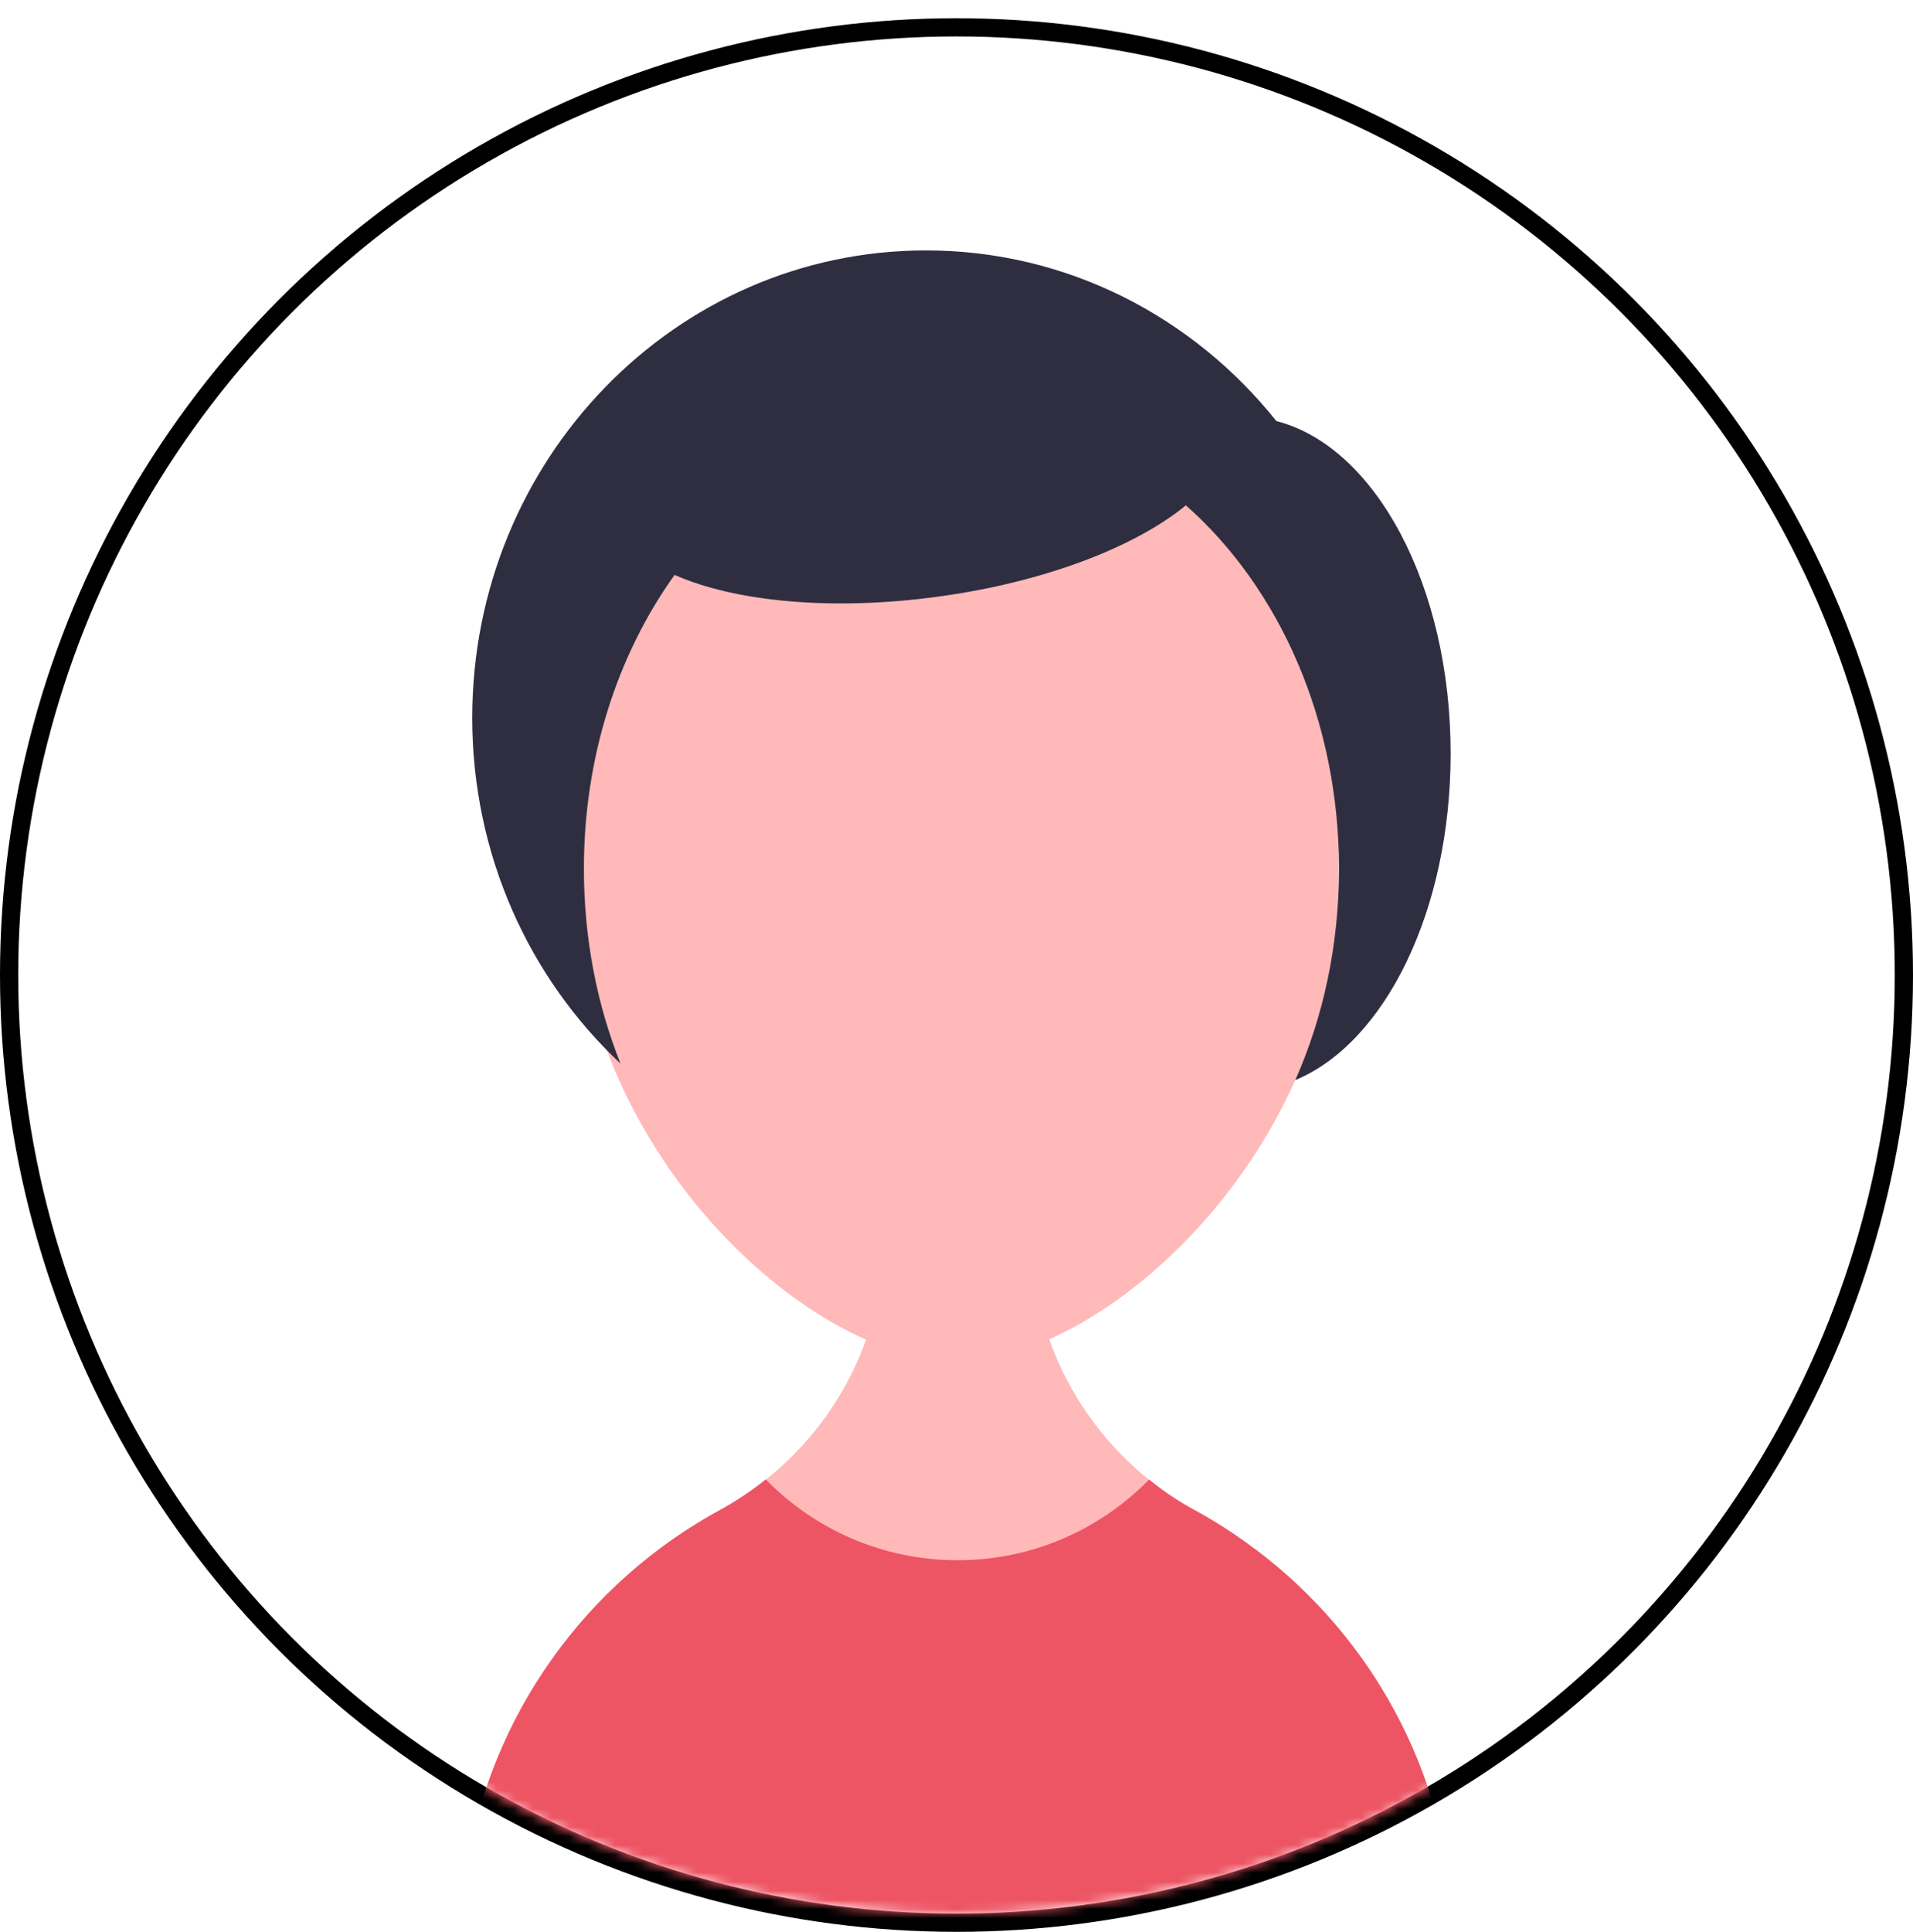 <svg width="210" height="212" viewBox="0 0 210 212" fill="none" xmlns="http://www.w3.org/2000/svg">
<circle cx="105" cy="107" r="104" stroke="black" stroke-width="2"/>
<mask id="mask0" mask-type="alpha" maskUnits="userSpaceOnUse" x="0" y="0" width="210" height="210">
<circle cx="105" cy="105" r="102.5" fill="#7A5656" stroke="black" stroke-width="5"/>
</mask>
<g mask="url(#mask0)">
<path d="M137.708 169.945H137.688C135.647 168.4 133.51 167.026 131.259 165.786C131.201 165.748 131.144 165.71 131.068 165.691C120.422 159.815 113.211 148.482 113.211 135.452L97.09 135.375C97.09 148.444 89.821 159.834 79.08 165.69C79.08 165.69 79.061 165.69 79.042 165.709C76.771 166.949 74.597 168.342 72.536 169.868C59.181 179.808 50.539 195.7 50.539 213.634H159.609C159.61 195.739 151.006 179.884 137.708 169.945Z" fill="#FFB9B9"/>
<path d="M159.609 213.628H50.538C50.538 195.694 59.18 179.802 72.535 169.862C74.596 168.336 76.77 166.943 79.04 165.703C79.06 165.684 79.079 165.684 79.079 165.684C80.834 164.711 82.513 163.604 84.058 162.345C89.4 167.821 96.86 171.217 105.121 171.217C113.363 171.217 120.804 167.821 126.145 162.364C127.671 163.623 129.332 164.73 131.067 165.684C131.143 165.703 131.201 165.741 131.258 165.779C133.509 167.019 135.646 168.393 137.687 169.938H137.707C151.005 179.878 159.609 195.732 159.609 213.628Z" fill="#ED5564"/>
<path d="M63.217 54.09V96.926C63.217 125.902 88.654 149.391 105.075 149.391C121.494 149.391 146.933 125.902 146.933 96.926V54.09H63.217Z" fill="#FFB9B9"/>
<path d="M140.114 46.206C130.991 34.783 117.142 27.48 101.651 27.48C74.13 27.48 51.841 50.452 51.841 78.781C51.841 93.817 58.108 107.337 68.115 116.713C65.537 110.243 64.097 102.991 64.097 95.333C64.097 83.026 67.837 71.755 74.054 63.087C80.65 66.019 91.34 67.08 103.065 65.463C114.69 63.871 124.596 60.03 130.181 55.456C140.366 64.452 146.987 78.958 146.987 95.333C146.987 103.723 145.268 111.608 142.185 118.532C152.015 114.463 159.243 99.958 159.243 82.697C159.243 64.224 150.954 48.986 140.114 46.206Z" fill="#2F2E41"/>
</g>
</svg>
